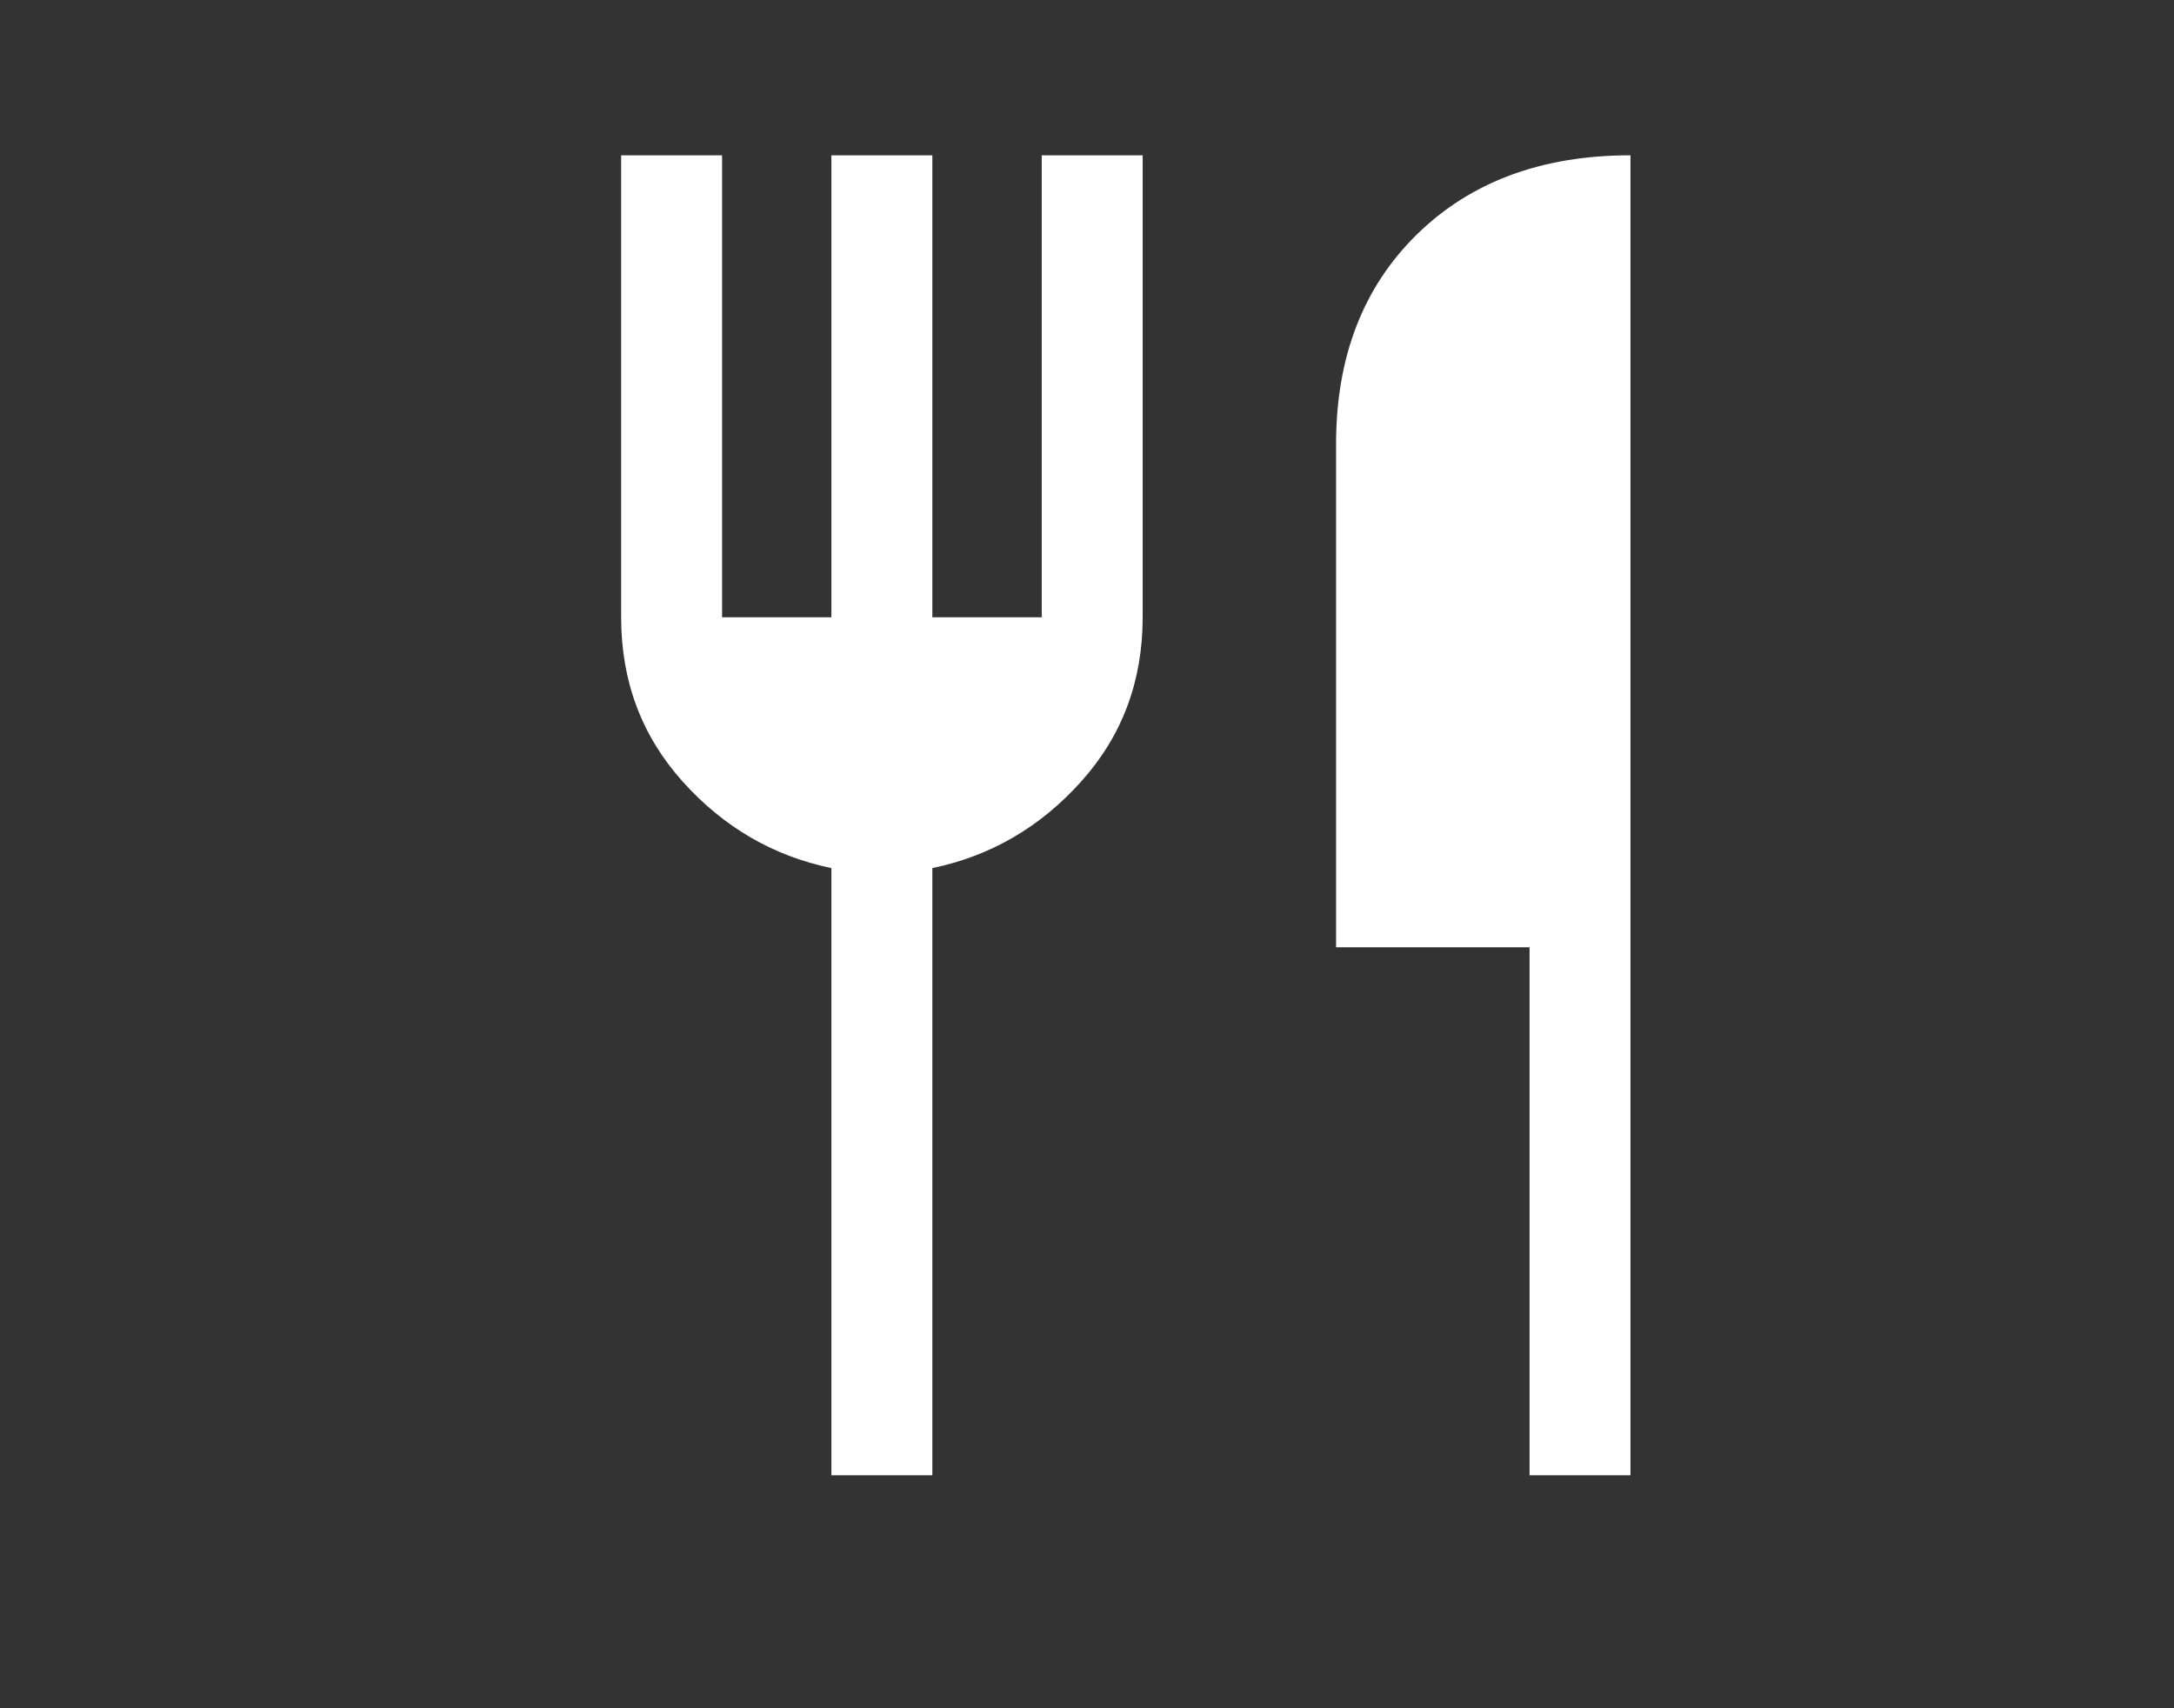 <svg width="28" height="22" viewBox="0 0 28 22" fill="none" xmlns="http://www.w3.org/2000/svg">
<rect x="0" y="0" width="28" height="22" fill="#333333" stroke="none"/>
<path d="M10.708 19V11.18C9.957 11.024 9.318 10.652 8.791 10.064C8.264 9.476 8 8.772 8 7.95V2H9.3V7.95H10.708V2H12.008V7.95H13.417V2H14.717V7.95C14.717 8.772 14.453 9.476 13.926 10.064C13.399 10.652 12.759 11.024 12.008 11.18V19H10.708ZM19.7 19V12.2H17.208V5.719C17.208 4.6 17.555 3.7 18.248 3.02C18.942 2.34 19.859 2 21 2V19H19.7Z" fill="white"/>
</svg>
